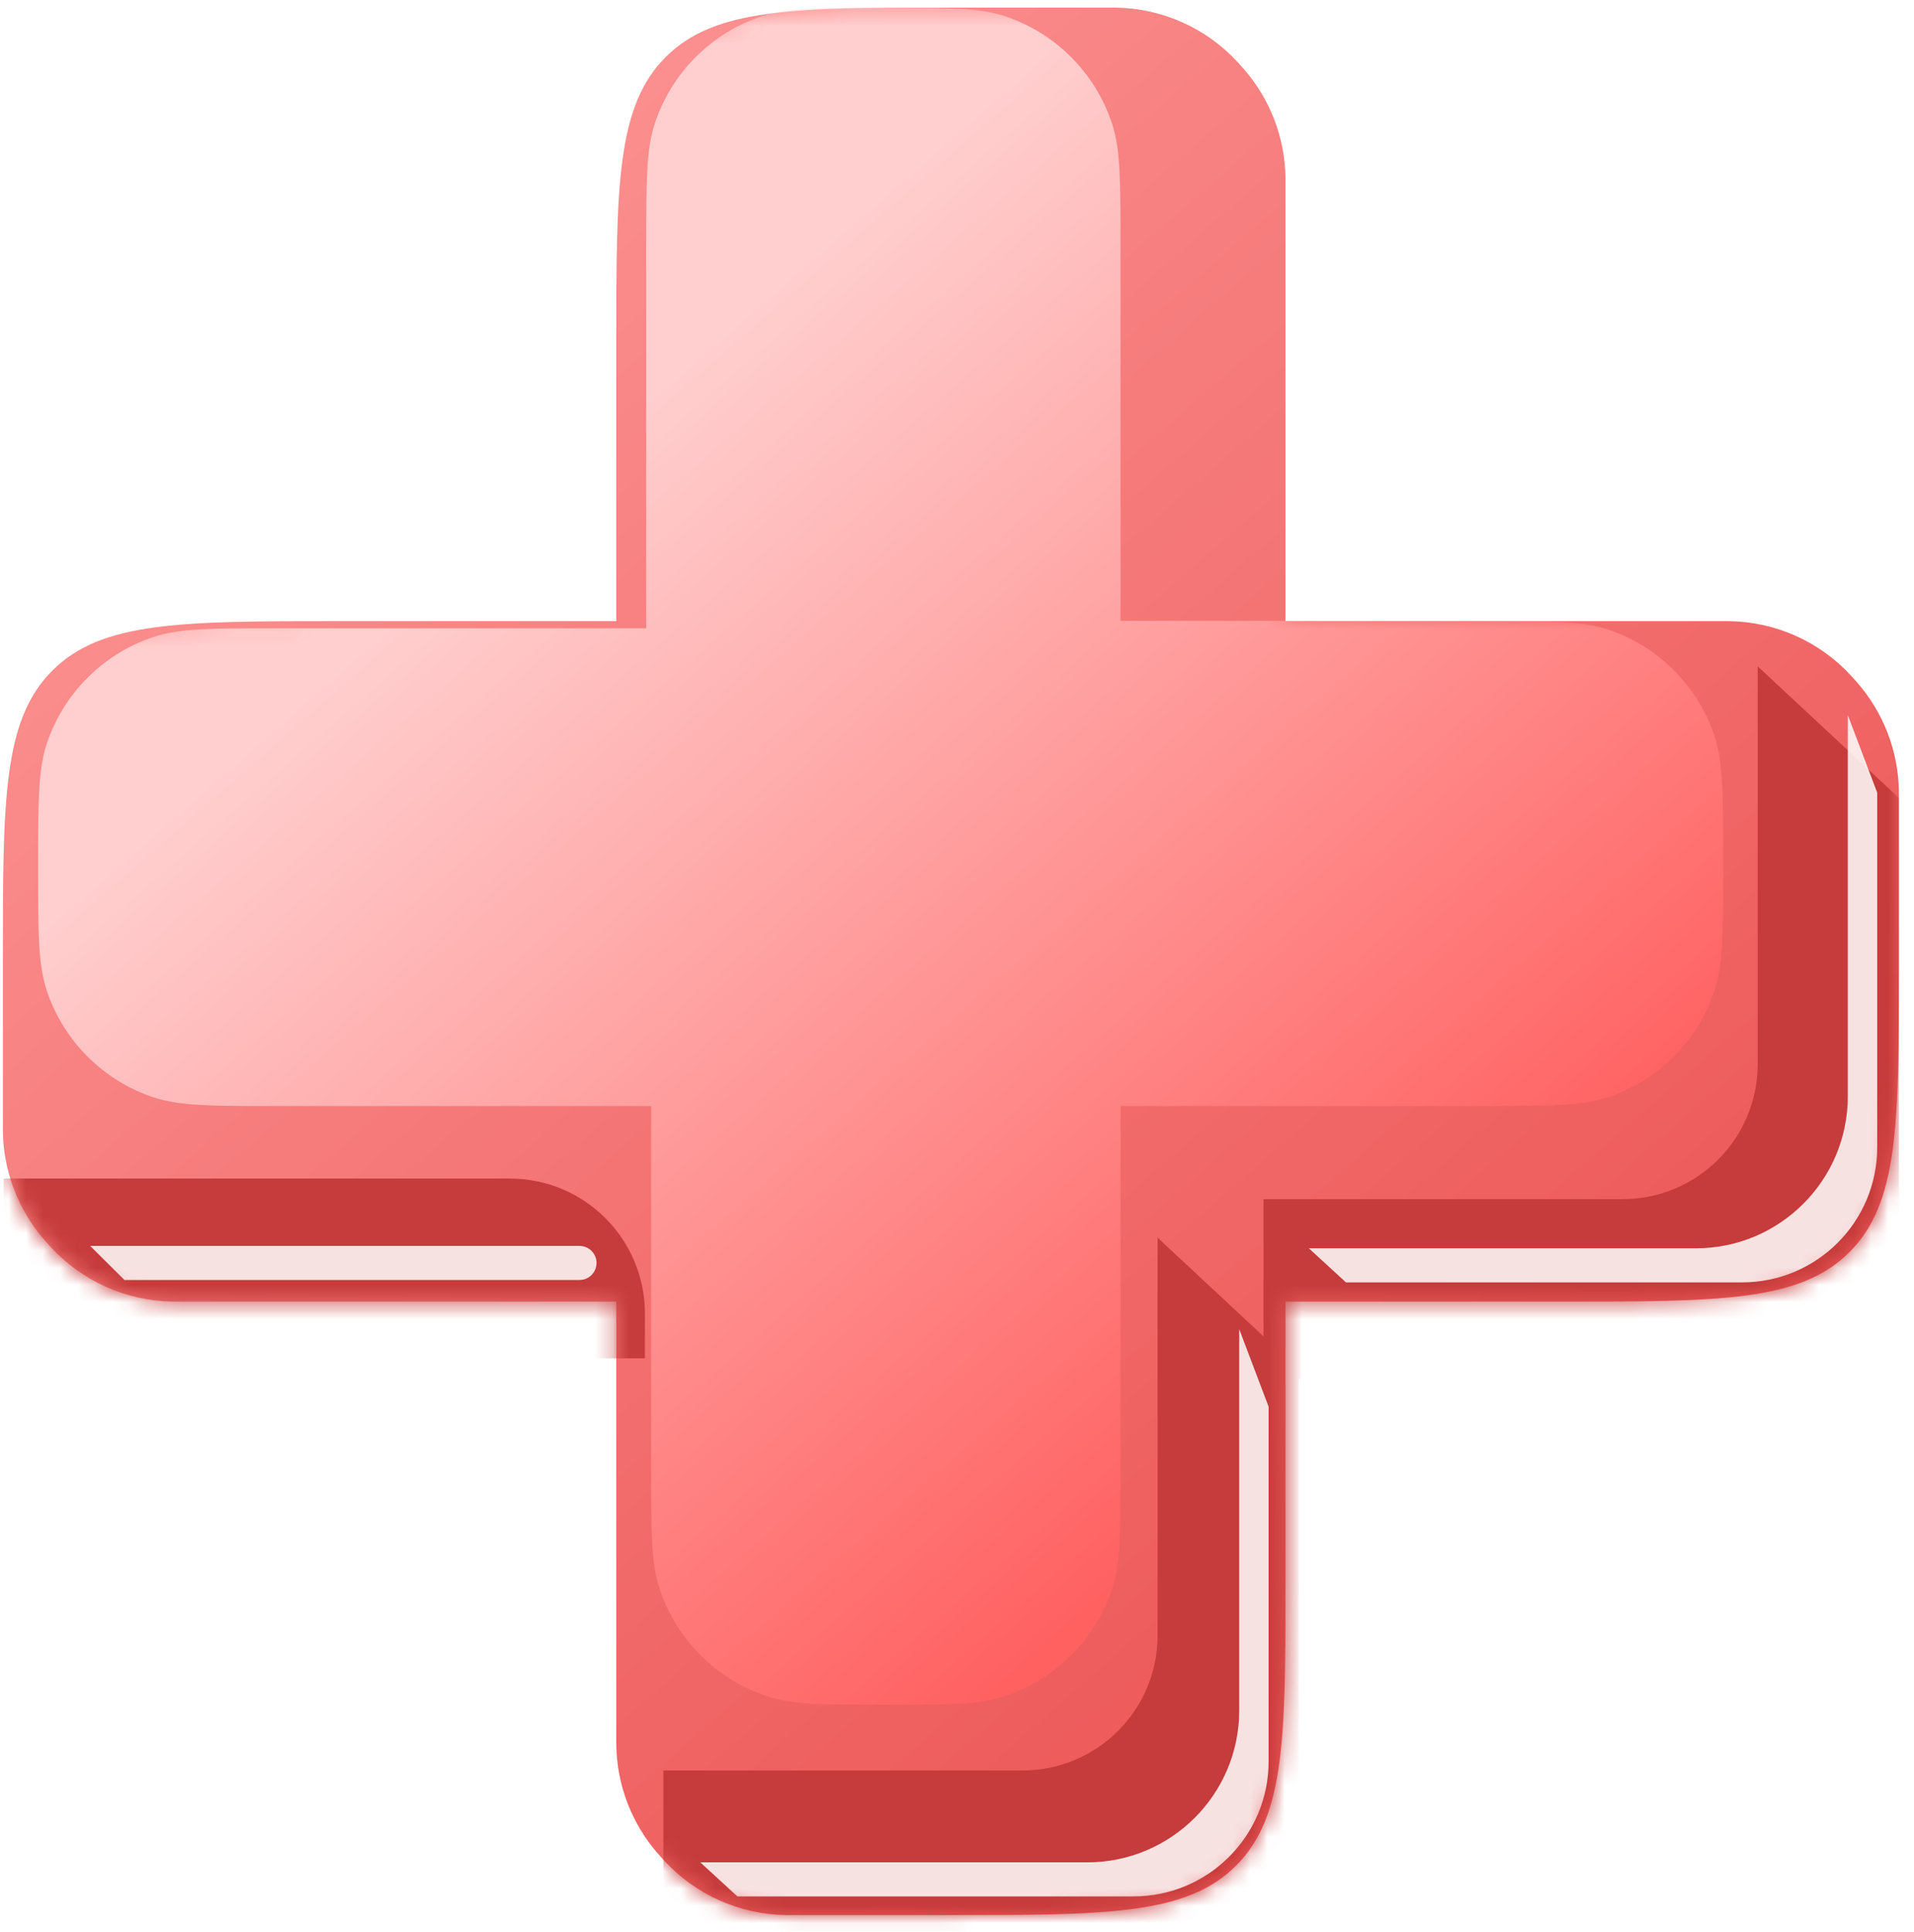 <svg viewBox="0 0 111 112" fill="none" xmlns="http://www.w3.org/2000/svg">
<path d="M35.74 20.021C35.74 10.791 35.74 6.176 38.607 3.308C41.475 0.441 46.09 0.441 55.32 0.441H64.418C64.568 0.441 64.643 0.441 64.716 0.442C67.396 0.482 69.942 1.618 71.762 3.587C71.811 3.64 71.861 3.696 71.961 3.808V3.808C72.048 3.904 72.091 3.953 72.132 4C73.663 5.751 74.521 7.991 74.551 10.318C74.552 10.38 74.552 10.445 74.552 10.575V36.014H99.99C100.14 36.014 100.215 36.014 100.288 36.015C102.968 36.055 105.515 37.191 107.334 39.16C107.383 39.213 107.433 39.269 107.533 39.381V39.381C107.62 39.477 107.663 39.526 107.704 39.573C109.236 41.325 110.093 43.564 110.123 45.891C110.124 45.953 110.124 46.018 110.124 46.148V55.889C110.124 65.12 110.124 69.734 107.256 72.602C104.389 75.469 99.774 75.469 90.543 75.469H74.552V91.461C74.552 100.691 74.552 105.306 71.684 108.173C68.817 111.041 64.202 111.041 54.971 111.041H45.874C45.723 111.041 45.648 111.041 45.576 111.04C42.896 111 40.349 109.864 38.53 107.895C38.481 107.842 38.431 107.786 38.33 107.674V107.674C38.244 107.578 38.201 107.529 38.159 107.482C36.628 105.731 35.771 103.491 35.741 101.164C35.74 101.102 35.74 101.037 35.74 100.907V75.469H10.301C10.151 75.469 10.076 75.469 10.004 75.468C7.323 75.429 4.777 74.292 2.957 72.323C2.909 72.27 2.858 72.215 2.758 72.103V72.103C2.671 72.006 2.628 71.958 2.587 71.911C1.056 70.159 0.198 67.919 0.168 65.593C0.167 65.53 0.167 65.465 0.167 65.336V55.594C0.167 46.364 0.167 41.749 3.035 38.882C5.902 36.014 10.518 36.014 19.748 36.014H35.74V20.021Z" fill="url(#paint0_linear)"/>
<mask id="mask0" mask-type="alpha" maskUnits="userSpaceOnUse" x="0" y="0" width="111" height="112">
<path d="M35.74 20.021C35.74 10.791 35.74 6.176 38.607 3.308C41.475 0.441 46.09 0.441 55.32 0.441H64.418C64.568 0.441 64.643 0.441 64.716 0.442C67.396 0.482 69.942 1.618 71.762 3.587C71.811 3.64 71.861 3.696 71.961 3.808V3.808C72.048 3.904 72.091 3.953 72.132 4C73.663 5.751 74.521 7.991 74.551 10.318C74.552 10.38 74.552 10.445 74.552 10.575V36.014H99.99C100.14 36.014 100.215 36.014 100.288 36.015C102.968 36.055 105.515 37.191 107.334 39.16C107.383 39.213 107.433 39.269 107.533 39.381V39.381C107.62 39.477 107.663 39.526 107.704 39.573C109.236 41.325 110.093 43.564 110.123 45.891C110.124 45.953 110.124 46.018 110.124 46.148V55.889C110.124 65.12 110.124 69.734 107.256 72.602C104.389 75.469 99.774 75.469 90.543 75.469H74.552V91.461C74.552 100.691 74.552 105.306 71.684 108.173C68.817 111.041 64.202 111.041 54.971 111.041H45.874C45.723 111.041 45.648 111.041 45.576 111.04C42.896 111 40.349 109.864 38.53 107.895C38.481 107.842 38.431 107.786 38.33 107.674V107.674C38.244 107.578 38.201 107.529 38.159 107.482C36.628 105.731 35.771 103.491 35.741 101.164C35.74 101.102 35.74 101.037 35.74 100.907V75.469H10.301C10.151 75.469 10.076 75.469 10.004 75.468C7.323 75.429 4.777 74.292 2.957 72.323C2.909 72.27 2.858 72.215 2.758 72.103V72.103C2.671 72.006 2.628 71.958 2.587 71.911C1.056 70.159 0.198 67.919 0.168 65.593C0.167 65.53 0.167 65.465 0.167 65.336V55.594C0.167 46.364 0.167 41.749 3.035 38.882C5.902 36.014 10.518 36.014 19.748 36.014H35.74V20.021Z" fill="url(#paint1_linear)"/>
</mask>
<g mask="url(#mask0)">
<g filter="url(#filter0_f)">
<path d="M37.479 14.193C37.479 10.506 37.479 8.662 37.97 7.172C38.941 4.219 41.257 1.903 44.21 0.931C45.7 0.441 47.544 0.441 51.231 0.441V0.441C54.918 0.441 56.761 0.441 58.252 0.931C61.205 1.903 63.521 4.219 64.492 7.172C64.983 8.662 64.983 10.506 64.983 14.193V35.996L85.871 35.996C89.853 35.996 91.844 35.996 93.442 36.566C96.205 37.554 98.38 39.728 99.368 42.492C99.938 44.089 99.938 46.081 99.938 50.063V50.063C99.938 54.045 99.938 56.036 99.368 57.633C98.38 60.397 96.205 62.572 93.442 63.559C91.844 64.13 89.853 64.13 85.871 64.13L64.983 64.13V85.232C64.983 88.787 64.983 90.564 64.526 92.006C63.565 95.044 61.185 97.424 58.146 98.386C56.705 98.842 54.927 98.842 51.372 98.842V98.842C47.818 98.842 46.04 98.842 44.599 98.386C41.56 97.424 39.18 95.044 38.218 92.006C37.762 90.564 37.762 88.787 37.762 85.232V64.13L16.06 64.13C12.28 64.13 10.39 64.13 8.866 63.615C5.973 62.638 3.701 60.366 2.724 57.473C2.209 55.949 2.209 54.059 2.209 50.279V50.279C2.209 46.499 2.209 44.609 2.724 43.085C3.701 40.192 5.973 37.92 8.866 36.943C10.39 36.428 12.28 36.428 16.06 36.428L37.479 36.428V14.193Z" fill="url(#paint2_linear)"/>
</g>
<g filter="url(#filter1_f)">
<path d="M75.322 79.393L67.133 71.762V94.824C67.133 99.15 63.627 102.656 59.301 102.656H38.472V113.078H75.322V79.393Z" fill="#C63B3B"/>
</g>
<g filter="url(#filter2_f)">
<path d="M0.208 78.758H37.401V76.168C37.401 71.842 33.894 68.336 29.569 68.336H0.208V78.758Z" fill="#C63B3B"/>
</g>
<g filter="url(#filter3_f)">
<path d="M110.124 46.265L101.935 38.635V61.697C101.935 66.022 98.429 69.529 94.103 69.529H73.275V79.951H110.124V46.265Z" fill="#C63B3B"/>
</g>
<g filter="url(#filter4_f)">
<path d="M108.867 45.961L107.161 41.464V63.567C107.161 68.434 103.216 72.379 98.35 72.379L75.905 72.379L78.058 74.354H101.035C105.36 74.354 108.867 70.847 108.867 66.522V45.961Z" fill="white" fill-opacity="0.85"/>
</g>
<g filter="url(#filter5_f)">
<path d="M7.218 74.216H33.607C34.435 74.216 34.895 73.26 34.38 72.613C34.192 72.378 33.908 72.241 33.607 72.241L5.23 72.241L7.218 74.216Z" fill="white" fill-opacity="0.85"/>
</g>
<g filter="url(#filter6_f)">
<path d="M73.572 81.564L71.867 77.068V99.171C71.867 104.037 67.922 107.982 63.056 107.982L40.611 107.982L42.764 109.957H65.74C70.066 109.957 73.572 106.45 73.572 102.125V81.564Z" fill="white" fill-opacity="0.85"/>
</g>
</g>
<defs>
<filter id="filter0_f" x="-3.665" y="-5.433" width="109.477" height="110.149" filterUnits="userSpaceOnUse" color-interpolation-filters="sRGB">
<feFlood flood-opacity="0" result="BackgroundImageFix"/>
<feBlend mode="normal" in="SourceGraphic" in2="BackgroundImageFix" result="shape"/>
<feGaussianBlur stdDeviation="2.937" result="effect1_foregroundBlur"/>
</filter>
<filter id="filter1_f" x="30.64" y="63.93" width="52.514" height="56.98" filterUnits="userSpaceOnUse" color-interpolation-filters="sRGB">
<feFlood flood-opacity="0" result="BackgroundImageFix"/>
<feBlend mode="normal" in="SourceGraphic" in2="BackgroundImageFix" result="shape"/>
<feGaussianBlur stdDeviation="3.916" result="effect1_foregroundBlur"/>
</filter>
<filter id="filter2_f" x="-7.625" y="60.504" width="52.858" height="26.086" filterUnits="userSpaceOnUse" color-interpolation-filters="sRGB">
<feFlood flood-opacity="0" result="BackgroundImageFix"/>
<feBlend mode="normal" in="SourceGraphic" in2="BackgroundImageFix" result="shape"/>
<feGaussianBlur stdDeviation="3.916" result="effect1_foregroundBlur"/>
</filter>
<filter id="filter3_f" x="65.443" y="30.803" width="52.514" height="56.98" filterUnits="userSpaceOnUse" color-interpolation-filters="sRGB">
<feFlood flood-opacity="0" result="BackgroundImageFix"/>
<feBlend mode="normal" in="SourceGraphic" in2="BackgroundImageFix" result="shape"/>
<feGaussianBlur stdDeviation="3.916" result="effect1_foregroundBlur"/>
</filter>
<filter id="filter4_f" x="71.989" y="37.548" width="40.794" height="40.721" filterUnits="userSpaceOnUse" color-interpolation-filters="sRGB">
<feFlood flood-opacity="0" result="BackgroundImageFix"/>
<feBlend mode="normal" in="SourceGraphic" in2="BackgroundImageFix" result="shape"/>
<feGaussianBlur stdDeviation="1.958" result="effect1_foregroundBlur"/>
</filter>
<filter id="filter5_f" x="1.314" y="68.325" width="37.199" height="9.807" filterUnits="userSpaceOnUse" color-interpolation-filters="sRGB">
<feFlood flood-opacity="0" result="BackgroundImageFix"/>
<feBlend mode="normal" in="SourceGraphic" in2="BackgroundImageFix" result="shape"/>
<feGaussianBlur stdDeviation="1.958" result="effect1_foregroundBlur"/>
</filter>
<filter id="filter6_f" x="36.695" y="73.152" width="40.794" height="40.721" filterUnits="userSpaceOnUse" color-interpolation-filters="sRGB">
<feFlood flood-opacity="0" result="BackgroundImageFix"/>
<feBlend mode="normal" in="SourceGraphic" in2="BackgroundImageFix" result="shape"/>
<feGaussianBlur stdDeviation="1.958" result="effect1_foregroundBlur"/>
</filter>
<linearGradient id="paint0_linear" x1="6.077" y1="-3.124" x2="98.699" y2="102.921" gradientUnits="userSpaceOnUse">
<stop stop-color="#FF9D9D"/>
<stop offset="1" stop-color="#EA4E4E"/>
</linearGradient>
<linearGradient id="paint1_linear" x1="6.077" y1="-3.124" x2="98.699" y2="102.921" gradientUnits="userSpaceOnUse">
<stop stop-color="#FF8B8B"/>
<stop offset="1" stop-color="#CB2323"/>
</linearGradient>
<linearGradient id="paint2_linear" x1="17.091" y1="9.014" x2="87.659" y2="89.809" gradientUnits="userSpaceOnUse">
<stop offset="0.224" stop-color="#FFCECE"/>
<stop offset="0.875" stop-color="#FF6161"/>
</linearGradient>
</defs>
</svg>

